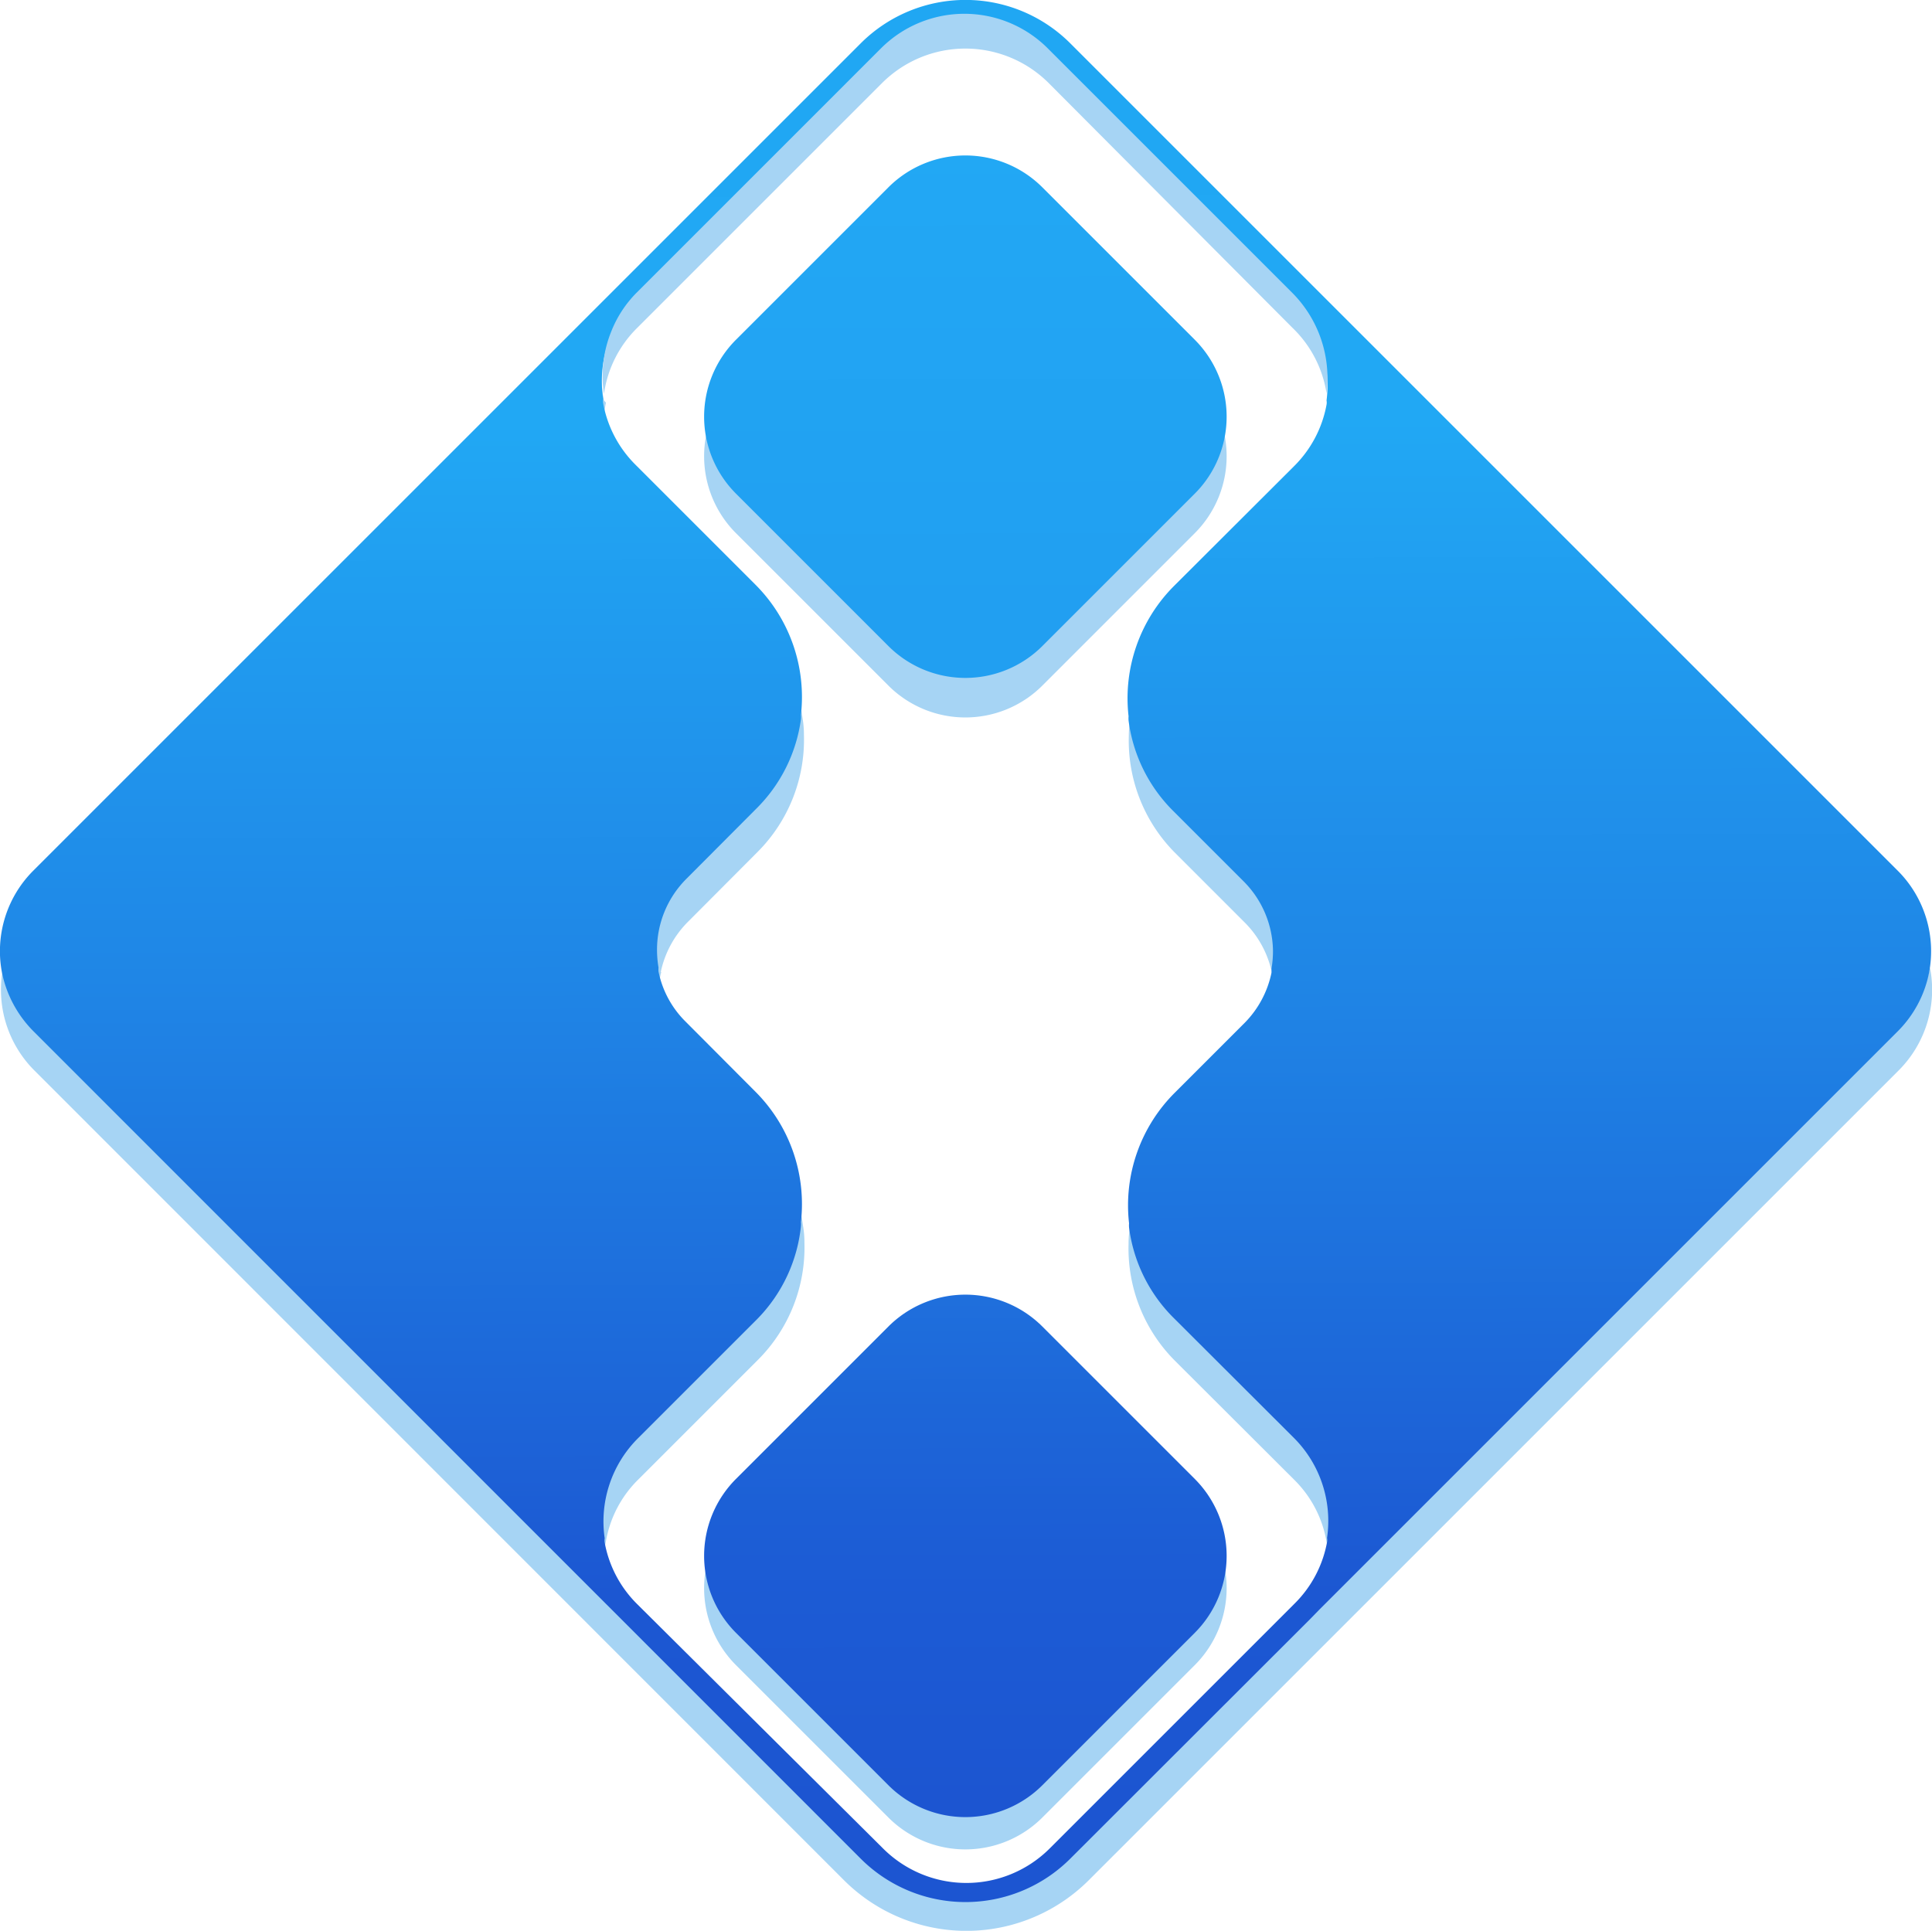 <svg xmlns="http://www.w3.org/2000/svg" xmlns:xlink="http://www.w3.org/1999/xlink" viewBox="0 0 77.19 77.15"><defs><style>.cls-1{fill:#a6d4f4;}.cls-2{fill:url(#linear-gradient);}.cls-3{fill:url(#linear-gradient-2);}.cls-4{fill:url(#linear-gradient-3);}.cls-5{fill:none;}</style><linearGradient id="linear-gradient" x1="38.54" y1="51.44" x2="38.61" y2="74.83" gradientUnits="userSpaceOnUse"><stop offset="0" stop-color="#1f70dd"/><stop offset="0.21" stop-color="#1d66d8"/><stop offset="0.47" stop-color="#1c5cd5"/><stop offset="0.76" stop-color="#1c57d2"/><stop offset="1" stop-color="#1c53d0"/></linearGradient><linearGradient id="linear-gradient-2" x1="38.54" y1="5.92" x2="38.61" y2="29.31" gradientUnits="userSpaceOnUse"><stop offset="0" stop-color="#22a8f4"/><stop offset="0.79" stop-color="#219ff1"/></linearGradient><linearGradient id="linear-gradient-3" x1="38.46" y1="-1.1" x2="38.72" y2="84.1" gradientUnits="userSpaceOnUse"><stop offset="0" stop-color="#20a7f3"/><stop offset="0.21" stop-color="#21a8f4"/><stop offset="0.47" stop-color="#1f86e6"/><stop offset="0.76" stop-color="#1c57d2"/><stop offset="1" stop-color="#1c53d0"/></linearGradient></defs><title>Asset 2</title><g id="Layer_2" data-name="Layer 2"><g id="Layer_1-2" data-name="Layer 1"><path class="cls-1" d="M75.86,42.77,43.51,75.12a6.92,6.92,0,0,1-9.8,0L1.37,42.77A4.56,4.56,0,0,1,.12,38.69,4.64,4.64,0,0,0,1.37,41L34.43,74.08a5.92,5.92,0,0,0,8.37,0l9.58-9.57.36-.37L75.86,41a4.56,4.56,0,0,0,1.25-2.33A4.56,4.56,0,0,1,75.86,42.77Z"/><path class="cls-1" d="M76,37.79c-.22-.44.19-.92-.15-1.28s-.84-.84-1.24-1.24l-2.75-2.75-3.77-3.77-4.24-4.24-4.19-4.19-3.6-3.6-2.49-2.49c-.21-.21-.72-.55-.84-.84a4.67,4.67,0,0,1,.31,2.53l0,.17a3.27,3.27,0,0,1,.08.7,4.66,4.66,0,0,1-1.38,3.51l-4.79,4.78a6.27,6.27,0,0,0-1.79,3.63,4,4,0,0,0-.06.7,6.35,6.35,0,0,0,1.85,4.67l2.8,2.8a4,4,0,0,1,1.07,2,2.88,2.88,0,0,1,.09.71,1,1,0,0,1,0,.17,4,4,0,0,1-1.17,2.84l-2.8,2.8A6.27,6.27,0,0,0,45.15,49a4,4,0,0,0-.06.7,6.35,6.35,0,0,0,1.85,4.67l4.79,4.78A4.55,4.55,0,0,1,53,61.61a3.27,3.27,0,0,1,.08.7,4.57,4.57,0,0,1-.36,2L75.87,41.18c.66-.66.39-1.7.56-2.56C76.49,38.29,76.17,38.08,76,37.79Zm-49.6,1.05a4,4,0,0,1,1.08-2l2.79-2.8a6.35,6.35,0,0,0,1.85-4.67,4,4,0,0,0-.06-.7,6.27,6.27,0,0,0-1.79-3.63L25.51,20.3a4.66,4.66,0,0,1-1.38-3.51,3.27,3.27,0,0,1,.08-.7L24.13,16a4.83,4.83,0,0,1,.17-2.53L1.38,36.51c-.2.38,9,1,0,1.44-.26.5-.81,1.58-.7,1.85s.15.8.45,1.1L24.48,64.28a4.62,4.62,0,0,1-.35-2,3.27,3.27,0,0,1,.08-.7,4.55,4.55,0,0,1,1.3-2.47l4.78-4.78a6.35,6.35,0,0,0,1.85-4.67,4,4,0,0,0-.06-.7,6.27,6.27,0,0,0-1.79-3.63l-2.79-2.8a4,4,0,0,1-1.18-2.84,1,1,0,0,1,0-.17A2.88,2.88,0,0,1,26.42,38.84ZM1.35,38c.07-.13.12-.22.13-.25S1.1,38,1.35,38Z"/><path class="cls-1" d="M47.74,21.3l-6.1,6.1a4.35,4.35,0,0,1-6.14,0l-6.1-6.1a4.35,4.35,0,0,1,0-6.14l6.1-6.1a4.35,4.35,0,0,1,6.14,0l6.1,6.1A4.35,4.35,0,0,1,47.74,21.3Z"/><path class="cls-1" d="M47.74,66.53l-6.1,6.1a4.35,4.35,0,0,1-6.14,0l-6.1-6.1a4.35,4.35,0,0,1,0-6.14l6.1-6.1a4.35,4.35,0,0,1,6.14,0l6.1,6.1A4.35,4.35,0,0,1,47.74,66.53Z"/><path class="cls-2" d="M41.64,53l6.1,6.1a4.35,4.35,0,0,1,0,6.14l-6.1,6.1a4.35,4.35,0,0,1-6.14,0l-6.1-6.1a4.35,4.35,0,0,1,0-6.14L35.5,53A4.35,4.35,0,0,1,41.64,53Z"/><path class="cls-3" d="M47.74,19.72l-6.1,6.1a4.35,4.35,0,0,1-6.14,0l-6.1-6.1a4.35,4.35,0,0,1,0-6.14l6.1-6.1a4.35,4.35,0,0,1,6.14,0l6.1,6.1A4.35,4.35,0,0,1,47.74,19.72Z"/><path class="cls-4" d="M75.82,34.79,42.76,1.73a5.92,5.92,0,0,0-8.37,0L1.33,34.79A4.55,4.55,0,0,0,.08,38.87h0a4.64,4.64,0,0,0,1.25,2.33L34.39,74.27a5.92,5.92,0,0,0,8.37,0l9.58-9.57.36-.37L75.82,41.21a4.56,4.56,0,0,0,1.25-2.33h0A4.55,4.55,0,0,0,75.82,34.79ZM53,16a.47.47,0,0,1,0,.17,4.63,4.63,0,0,1-1.3,2.46l-4.79,4.78a6.35,6.35,0,0,0-1.82,5.21,1,1,0,0,0,0,.17,6.21,6.21,0,0,0,1.79,3.62l2.8,2.8A4,4,0,0,1,50.86,38a4.25,4.25,0,0,1-.06.71.94.94,0,0,1,0,.16,4,4,0,0,1-1.07,2l-2.8,2.8a6.35,6.35,0,0,0-1.82,5.21,1,1,0,0,0,0,.17,6.21,6.21,0,0,0,1.79,3.62l4.79,4.78a4.69,4.69,0,0,1,1.33,4,.47.47,0,0,1,0,.17,4.63,4.63,0,0,1-1.3,2.46l-9.77,9.77a4.71,4.71,0,0,1-6.68,0L25.46,64.1a4.63,4.63,0,0,1-1.3-2.46.47.47,0,0,1,0-.17,4.69,4.69,0,0,1,1.33-4l4.78-4.78A6.21,6.21,0,0,0,32,49a1,1,0,0,0,0-.17,6.35,6.35,0,0,0-1.82-5.21l-2.79-2.8a3.9,3.9,0,0,1-1.08-2,.94.94,0,0,1,0-.16,4.25,4.25,0,0,1-.06-.71,4,4,0,0,1,1.18-2.84l2.79-2.8A6.21,6.21,0,0,0,32,28.74a1,1,0,0,0,0-.17,6.35,6.35,0,0,0-1.82-5.21l-4.78-4.78a4.63,4.63,0,0,1-1.3-2.46.47.47,0,0,1,0-.17,4.72,4.72,0,0,1,.29-2.49s0,0,0,0a4.58,4.58,0,0,1,1-1.54l9.77-9.77a4.71,4.71,0,0,1,6.68,0l9.77,9.77a4.57,4.57,0,0,1,1,1.52A4.67,4.67,0,0,1,53,16Z"/><path class="cls-1" d="M53,15.72a4.61,4.61,0,0,0-1.36-2.62L41.91,3.33a4.71,4.71,0,0,0-6.68,0L25.46,13.1a4.61,4.61,0,0,0-1.33,2.64,4.72,4.72,0,0,1,.29-2.49v0a4.58,4.58,0,0,1,1-1.54l9.77-9.77a4.71,4.71,0,0,1,6.68,0l9.77,9.77a4.83,4.83,0,0,1,1.36,4Z"/><path class="cls-5" d="M47.74,65.27l-6.1,6.1a4.35,4.35,0,0,1-6.14,0l-6.1-6.1a4.35,4.35,0,0,1,0-6.14L35.5,53a4.35,4.35,0,0,1,6.14,0l6.1,6.1A4.35,4.35,0,0,1,47.74,65.27Z"/><path class="cls-5" d="M47.75,19.74l-6.1,6.11a4.35,4.35,0,0,1-6.14,0l-6.1-6.1a4.33,4.33,0,0,1,0-6.13l6.1-6.11a4.35,4.35,0,0,1,6.14,0l6.1,6.09A4.36,4.36,0,0,1,47.75,19.74Z"/><line class="cls-5" x1="24.16" y1="16.15" x2="24.08" y2="16.02"/><path class="cls-1" d="M53,16.15,53,16Z"/></g></g></svg>